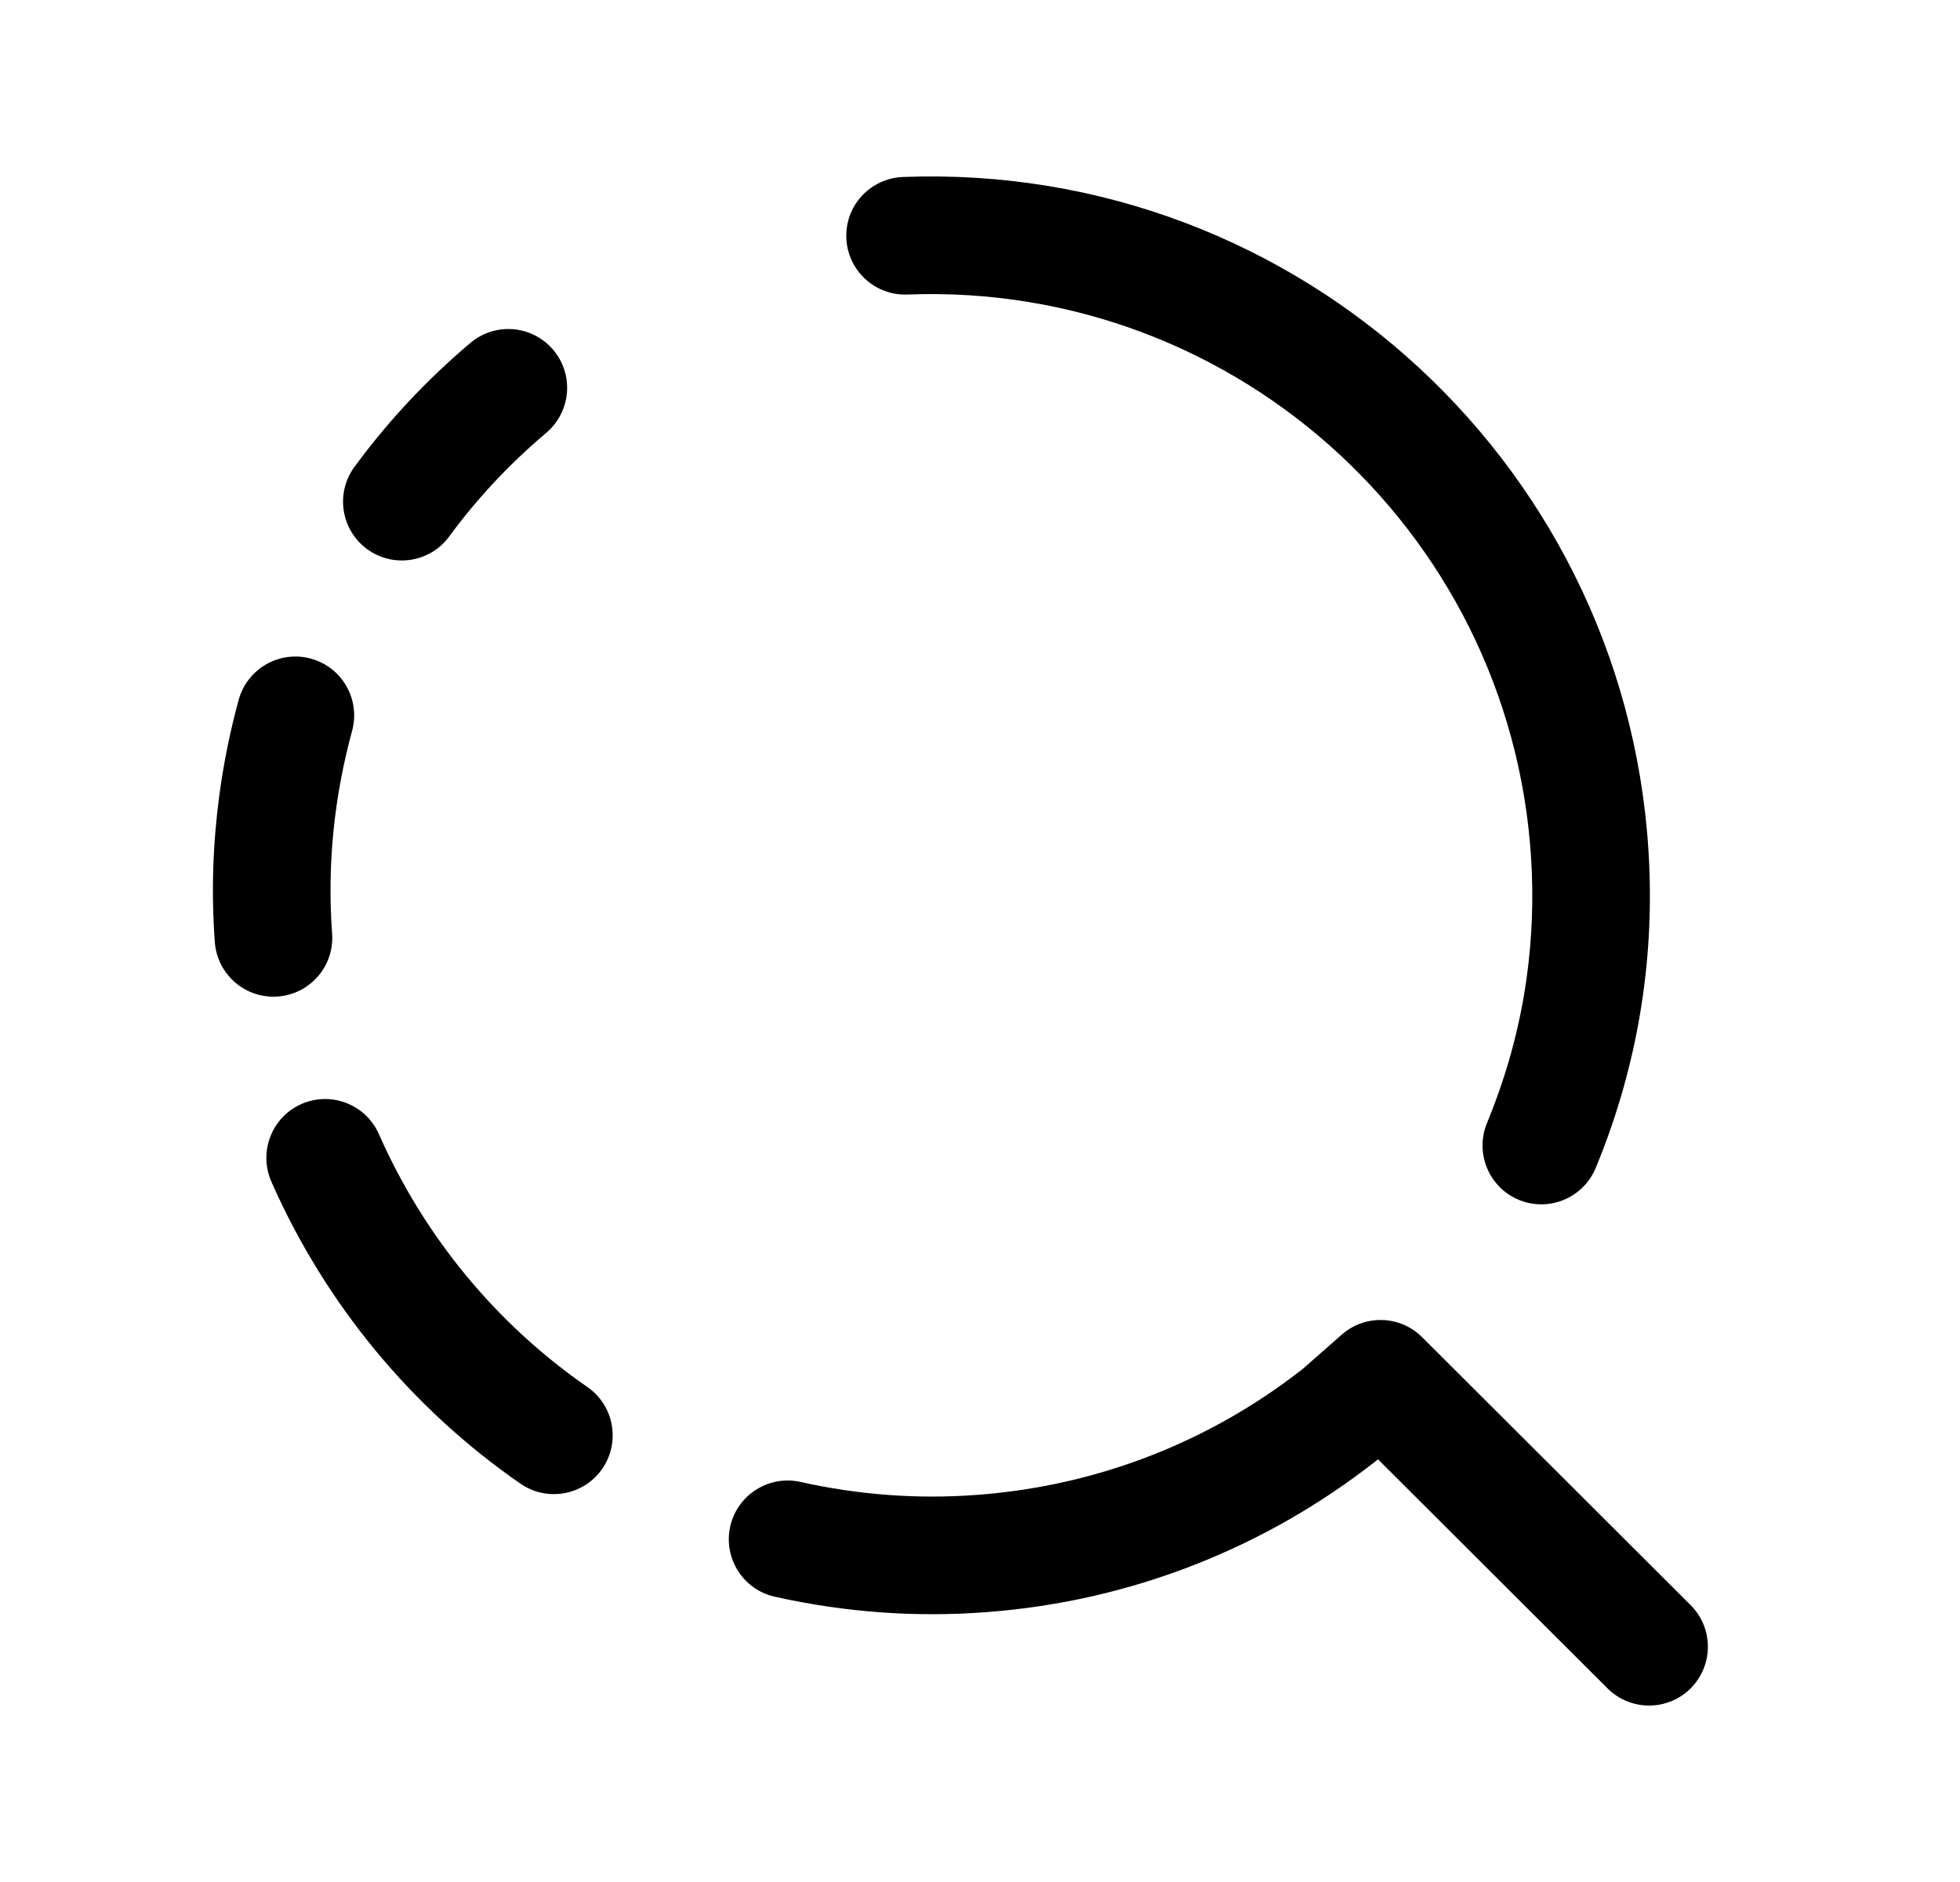 <svg width="25" height="24" viewBox="0 0 25 24" fill="none" xmlns="http://www.w3.org/2000/svg">
<path d="M4.682 7.002C4.348 6.757 4.276 6.288 4.521 5.954C4.95 5.369 5.447 4.84 6 4.373C6.316 4.106 6.789 4.145 7.057 4.462C7.324 4.778 7.284 5.251 6.968 5.519C6.503 5.912 6.087 6.354 5.73 6.841C5.485 7.175 5.016 7.247 4.682 7.002Z" fill="black"/>
<path d="M9.314 19.466C9.405 19.062 9.806 18.808 10.21 18.898C10.933 19.06 11.689 19.122 12.464 19.063C14.032 18.946 15.451 18.366 16.603 17.468C16.608 17.463 16.614 17.459 16.619 17.455L17.115 17.019C17.412 16.759 17.859 16.773 18.139 17.052L21.564 20.469C21.716 20.621 21.789 20.821 21.784 21.02C21.779 21.205 21.706 21.388 21.565 21.53C21.272 21.823 20.798 21.823 20.504 21.531L17.576 18.609L17.545 18.635C16.164 19.718 14.457 20.419 12.576 20.559C12.13 20.593 11.689 20.593 11.256 20.563C10.789 20.53 10.33 20.462 9.883 20.362C9.656 20.312 9.476 20.163 9.378 19.971C9.301 19.82 9.274 19.644 9.314 19.466Z" fill="black"/>
<path d="M7.682 18.73C7.446 19.071 6.979 19.156 6.638 18.92C5.257 17.965 4.151 16.634 3.461 15.068C3.348 14.811 3.391 14.524 3.548 14.314C3.622 14.215 3.723 14.133 3.844 14.079C4.223 13.912 4.666 14.084 4.833 14.463C5.412 15.775 6.337 16.889 7.491 17.687C7.832 17.922 7.917 18.389 7.682 18.73Z" fill="black"/>
<path d="M3.965 8.399C4.364 8.508 4.6 8.92 4.491 9.32C4.267 10.144 4.17 11.011 4.236 11.904C4.267 12.318 3.957 12.677 3.544 12.708C3.341 12.723 3.151 12.656 3.007 12.535C2.857 12.409 2.756 12.226 2.74 12.015C2.693 11.373 2.716 10.743 2.799 10.132C2.854 9.721 2.937 9.318 3.044 8.926C3.153 8.526 3.565 8.29 3.965 8.399Z" fill="black"/>
<path d="M19.373 15.301C18.99 15.142 18.809 14.703 18.967 14.321C19.184 13.796 19.346 13.244 19.442 12.671C19.525 12.172 19.559 11.657 19.539 11.131C19.376 6.894 15.81 3.593 11.574 3.756C11.16 3.772 10.811 3.449 10.795 3.035C10.784 2.756 10.927 2.507 11.148 2.37C11.255 2.303 11.381 2.262 11.516 2.257C16.581 2.062 20.843 6.009 21.038 11.074C21.09 12.428 20.84 13.721 20.353 14.895C20.194 15.278 19.756 15.459 19.373 15.301Z" fill="black"/>
</svg>